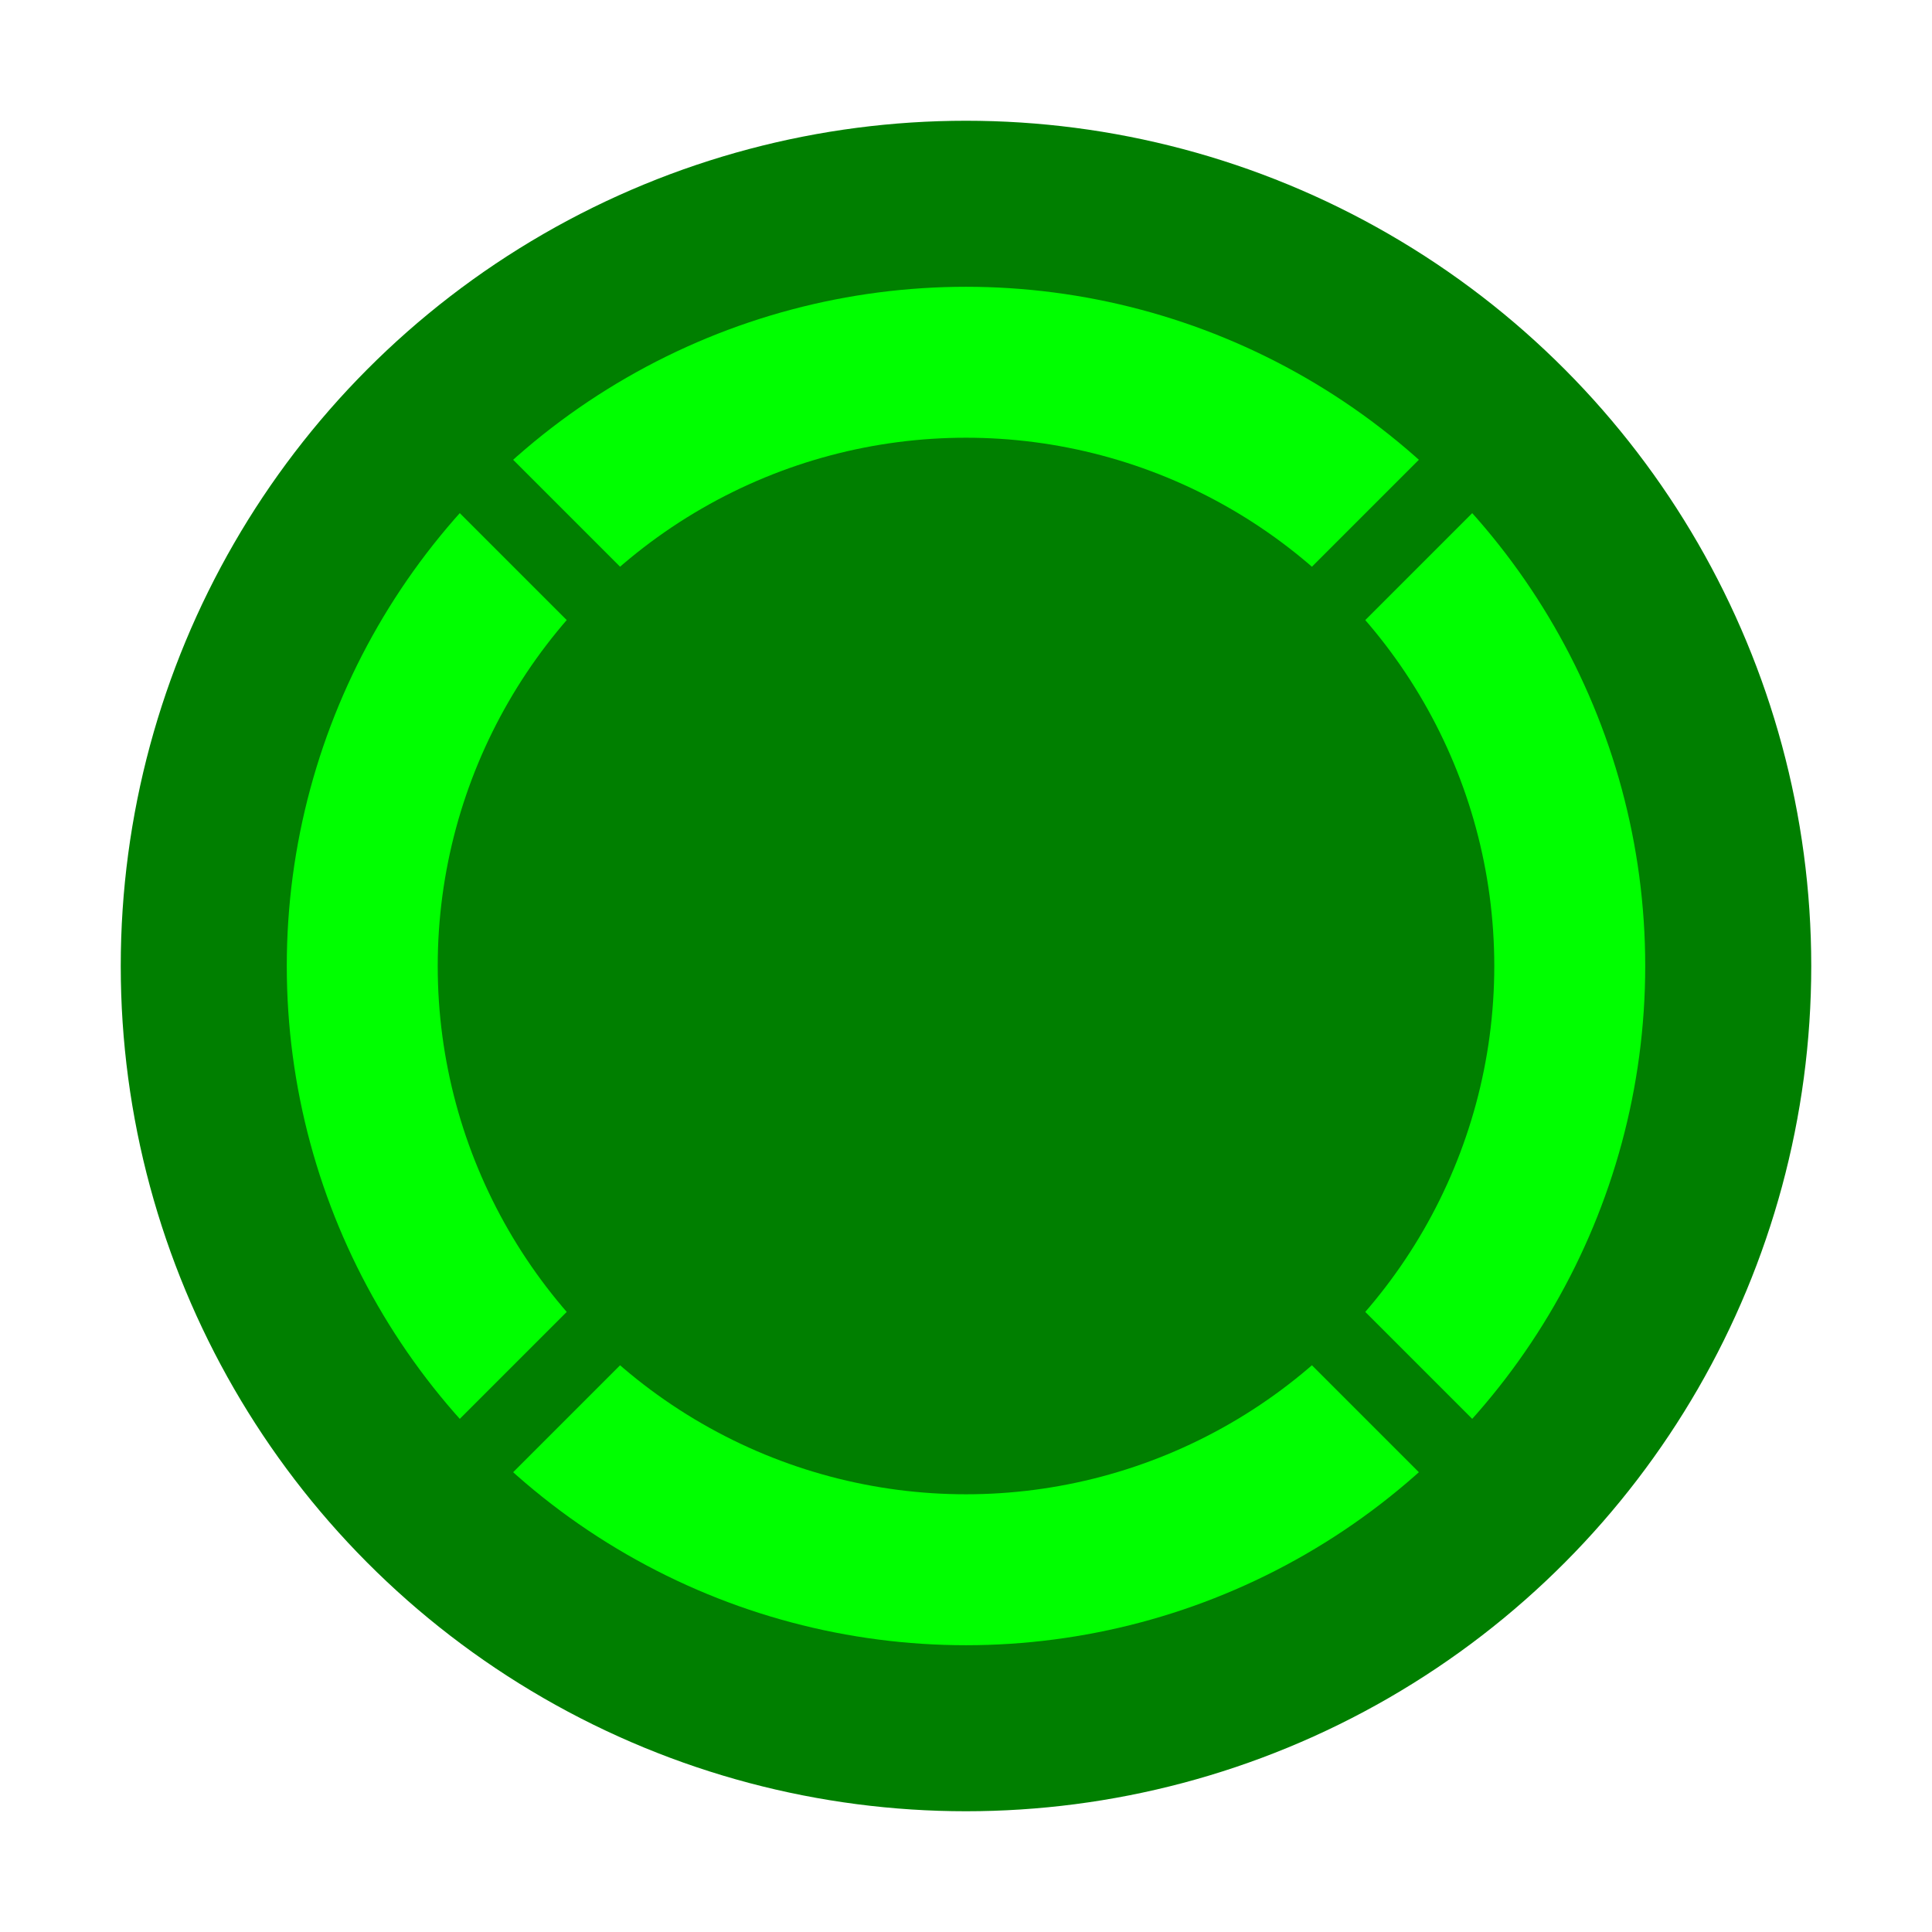 <svg xmlns="http://www.w3.org/2000/svg" viewBox="0 0 512 512">
  <filter id="shadow">
    <feGaussianBlur in="SourceAlpha" stdDeviation="16" />
    <feMerge>
      <feMergeNode />
      <feMergeNode in="SourceGraphic" />
    </feMerge>
  </filter>
  <circle fill="rgba(0, 127, 0, 1)" cx="256" cy="256" r="224" filter="url(#shadow)" />
  <circle fill="rgba(0, 255, 0, 1)" cx="256" cy="256" r="180" />
  <circle fill="rgba(0, 127, 0, 1)" cx="256" cy="256" r="140" />
  <path stroke="rgba(0, 127, 0, 1)" d="M 128 128
			               L 384 384
			               M 128 384
			               L 384 128" stroke-width="20" />
</svg>
